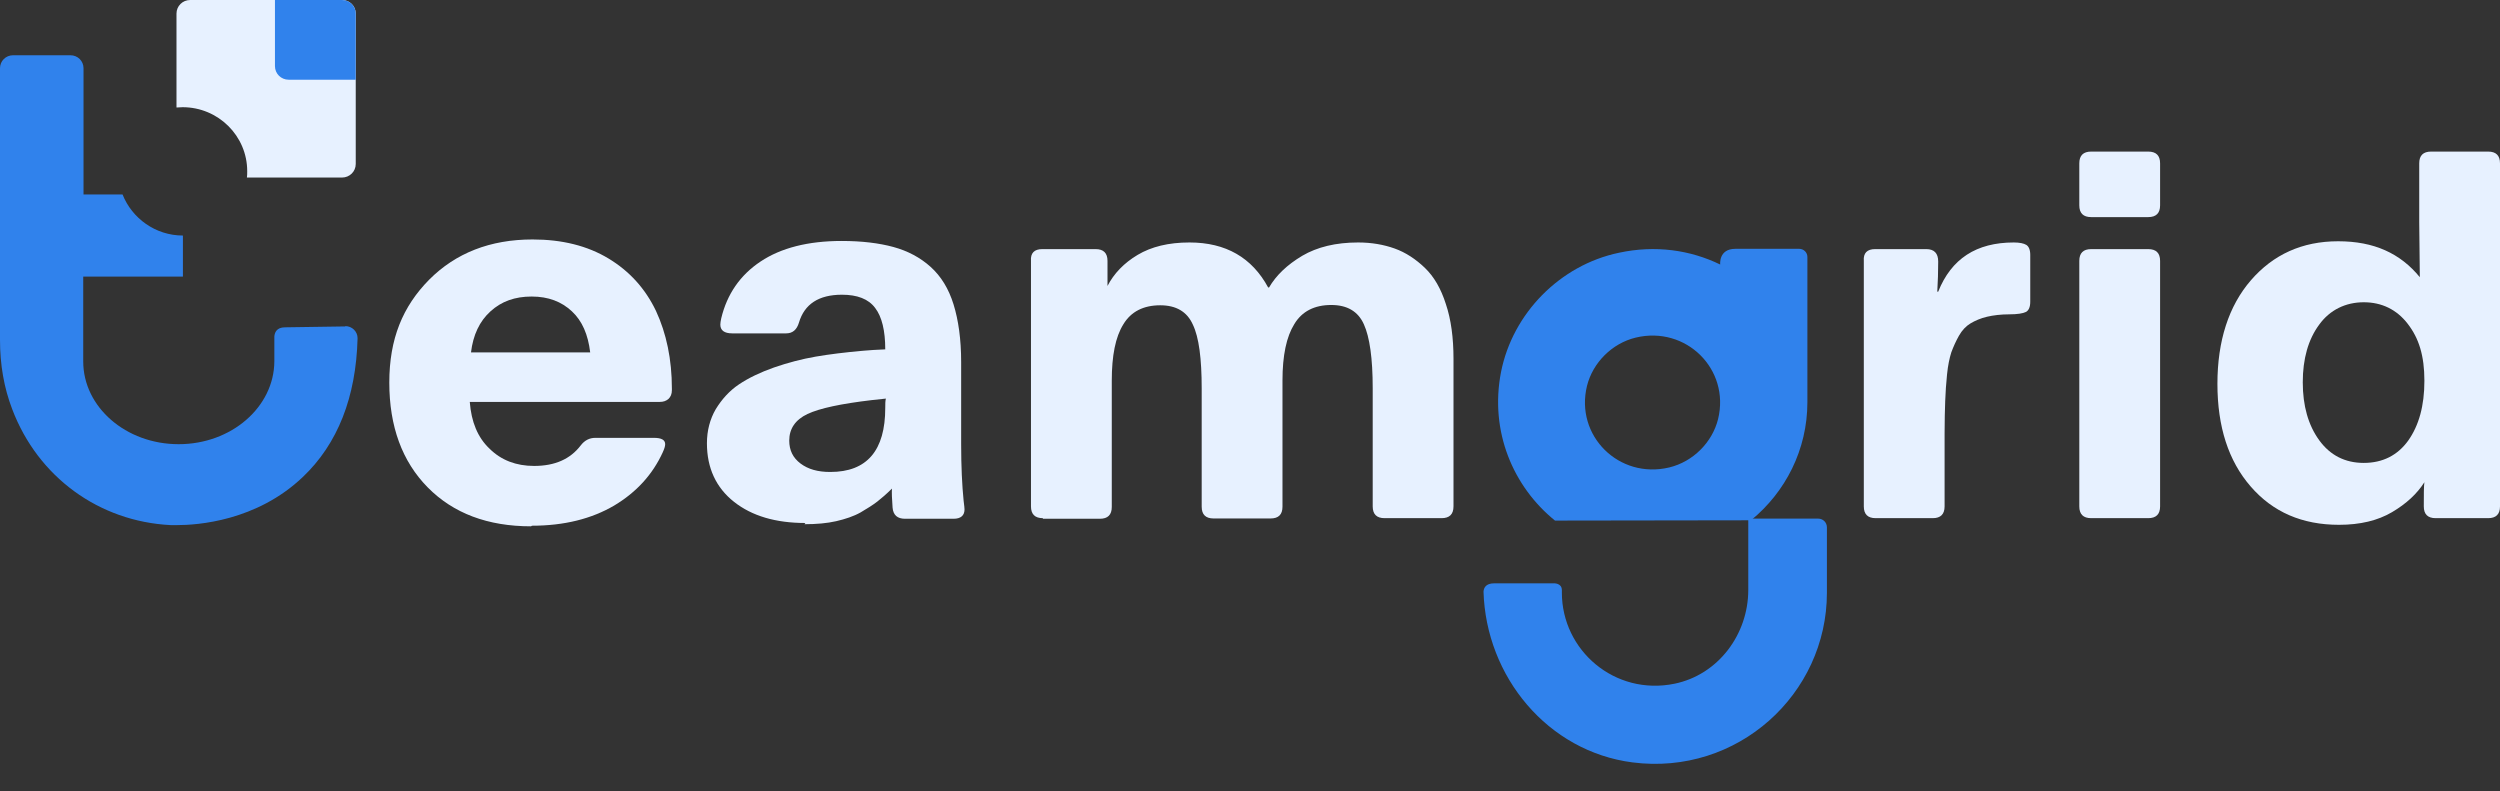 <svg width="158" height="50" viewBox="0 0 158 50" fill="none" xmlns="http://www.w3.org/2000/svg">
<rect x="0" y="0" width="158" height="50" fill="#333333" stroke="none"/>
<g clip-path="url(#clip0_503_2962)">
<path d="M18.957 0H12.021C11.54 0 11.154 0.382 11.154 0.859V6.794C11.289 6.794 11.424 6.775 11.54 6.775C13.794 6.775 15.624 8.588 15.624 10.821C15.624 10.954 15.624 11.088 15.605 11.221H21.616C22.097 11.221 22.483 10.84 22.483 10.363V0.859C22.483 0.382 22.097 0 21.616 0H18.957Z" fill="#E7F1FF"/>
<path d="M21.616 0H17.377V4.179C17.377 4.656 17.762 5.038 18.244 5.038H22.482V0.859C22.482 0.382 22.097 0 21.616 0Z" fill="#3082EC"/>
<path d="M33.562 33.263C30.826 33.263 28.649 32.443 27.031 30.802C25.413 29.16 24.604 26.947 24.604 24.179C24.604 21.412 25.451 19.37 27.127 17.672C28.803 15.992 30.98 15.134 33.658 15.134C35.527 15.134 37.126 15.534 38.456 16.336C39.785 17.137 40.787 18.244 41.461 19.657C42.116 21.069 42.463 22.71 42.463 24.561V24.657C42.463 24.905 42.386 25.076 42.251 25.21C42.097 25.343 41.924 25.401 41.692 25.401H29.69C29.786 26.66 30.191 27.653 30.942 28.359C31.674 29.084 32.618 29.447 33.755 29.447C35.084 29.447 36.047 29.008 36.703 28.149C36.953 27.824 37.261 27.672 37.627 27.672H41.326C41.808 27.672 42.039 27.805 42.039 28.073C42.039 28.206 41.981 28.378 41.885 28.588C41.249 29.981 40.228 31.107 38.822 31.947C37.396 32.786 35.662 33.225 33.62 33.225L33.562 33.263ZM29.786 22.271H37.3C37.165 21.145 36.799 20.286 36.144 19.676C35.489 19.065 34.66 18.741 33.601 18.741C32.541 18.741 31.693 19.046 31 19.676C30.306 20.305 29.902 21.164 29.767 22.271H29.786Z" fill="#E7F1FF"/>
<path d="M50.901 33.053C49.032 33.053 47.529 32.614 46.392 31.718C45.256 30.821 44.678 29.58 44.678 28.015C44.678 27.214 44.87 26.488 45.236 25.859C45.622 25.229 46.103 24.695 46.701 24.294C47.298 23.893 48.049 23.53 48.916 23.225C49.803 22.92 50.669 22.691 51.556 22.538C52.442 22.386 53.405 22.271 54.446 22.176C54.561 22.176 54.812 22.137 55.197 22.118C55.582 22.099 55.833 22.08 55.948 22.08C55.948 20.897 55.736 20.019 55.312 19.466C54.889 18.893 54.176 18.626 53.212 18.626C51.748 18.626 50.843 19.218 50.496 20.382C50.361 20.84 50.092 21.069 49.687 21.069H46.277C45.776 21.069 45.525 20.878 45.525 20.515C45.525 20.42 45.545 20.286 45.583 20.114C45.949 18.588 46.778 17.386 48.069 16.527C49.359 15.668 51.074 15.229 53.193 15.229C54.465 15.229 55.563 15.363 56.468 15.611C57.374 15.859 58.164 16.279 58.819 16.87C59.474 17.462 59.956 18.244 60.264 19.237C60.572 20.229 60.745 21.45 60.745 22.882V28.073C60.745 29.485 60.803 30.668 60.9 31.641C60.938 31.927 60.958 32.118 60.958 32.195C60.958 32.576 60.726 32.786 60.264 32.786H57.201C56.719 32.786 56.449 32.557 56.411 32.08C56.372 31.546 56.353 31.145 56.372 30.878C56.025 31.221 55.717 31.488 55.447 31.698C55.178 31.908 54.812 32.137 54.388 32.386C53.945 32.634 53.425 32.805 52.846 32.939C52.269 33.072 51.594 33.13 50.843 33.13L50.901 33.053ZM52.48 29.828C54.792 29.828 55.948 28.473 55.948 25.782C55.948 25.534 55.948 25.343 55.987 25.191L55.101 25.286C53.155 25.515 51.806 25.802 51.035 26.164C50.265 26.527 49.88 27.099 49.88 27.843C49.88 28.454 50.111 28.931 50.592 29.294C51.074 29.657 51.691 29.828 52.461 29.828H52.48Z" fill="#E7F1FF"/>
<path d="M65.909 32.748C65.409 32.748 65.158 32.5 65.158 32.004V16.488C65.12 15.992 65.37 15.744 65.871 15.744H69.243C69.743 15.744 69.994 15.992 69.994 16.488V18.073C70.398 17.29 71.034 16.622 71.901 16.107C72.768 15.592 73.847 15.324 75.177 15.324C77.469 15.324 79.126 16.279 80.147 18.168H80.205C80.648 17.405 81.342 16.737 82.305 16.164C83.249 15.611 84.424 15.324 85.831 15.324C86.678 15.324 87.449 15.458 88.142 15.706C88.836 15.954 89.472 16.374 90.05 16.927C90.628 17.481 91.071 18.244 91.379 19.218C91.707 20.191 91.861 21.355 91.861 22.672V32.004C91.861 32.5 91.61 32.748 91.109 32.748H87.507C87.006 32.748 86.755 32.5 86.755 32.004V24.523C86.755 22.653 86.563 21.298 86.197 20.496C85.831 19.676 85.137 19.275 84.135 19.275C83.076 19.275 82.286 19.676 81.804 20.477C81.303 21.279 81.053 22.462 81.053 24.046V32.023C81.053 32.519 80.802 32.767 80.301 32.767H76.698C76.198 32.767 75.947 32.519 75.947 32.023V24.542C75.947 22.672 75.774 21.317 75.388 20.515C75.022 19.695 74.329 19.294 73.327 19.294C72.267 19.294 71.477 19.695 70.996 20.496C70.495 21.298 70.264 22.481 70.264 24.065V32.042C70.264 32.538 70.013 32.786 69.512 32.786H65.909V32.748Z" fill="#E7F1FF"/>
<path d="M118.544 32.748C118.043 32.748 117.793 32.5 117.793 32.004V16.488C117.754 15.992 118.005 15.744 118.506 15.744H121.742C122.243 15.744 122.494 16.011 122.494 16.527C122.494 17.157 122.475 17.786 122.436 18.435H122.494C123.322 16.355 124.902 15.324 127.272 15.324C127.638 15.324 127.908 15.382 128.062 15.477C128.216 15.572 128.312 15.782 128.312 16.107V19.065C128.312 19.408 128.216 19.618 128.042 19.714C127.85 19.809 127.503 19.866 126.983 19.866C126.463 19.866 125.981 19.924 125.576 20.019C125.172 20.114 124.825 20.267 124.536 20.439C124.247 20.611 123.997 20.878 123.804 21.221C123.611 21.565 123.457 21.908 123.322 22.271C123.207 22.634 123.11 23.092 123.053 23.664C122.995 24.237 122.956 24.79 122.937 25.343C122.918 25.897 122.898 26.584 122.898 27.405V32.004C122.898 32.5 122.648 32.748 122.147 32.748H118.544Z" fill="#E7F1FF"/>
<path d="M132.163 13.721C131.663 13.721 131.412 13.473 131.412 12.977V10.324C131.412 9.828 131.663 9.58 132.163 9.58H135.766C136.267 9.58 136.518 9.828 136.518 10.324V12.977C136.518 13.473 136.267 13.721 135.766 13.721H132.163ZM132.163 32.748C131.663 32.748 131.412 32.5 131.412 32.004V16.489C131.412 15.992 131.663 15.744 132.163 15.744H135.766C136.267 15.744 136.518 15.992 136.518 16.489V32.004C136.518 32.5 136.267 32.748 135.766 32.748H132.163Z" fill="#E7F1FF"/>
<path d="M147.828 33.168C145.497 33.168 143.647 32.366 142.241 30.744C140.834 29.122 140.141 26.966 140.141 24.256C140.141 21.546 140.853 19.332 142.26 17.71C143.666 16.088 145.497 15.248 147.77 15.248C150.043 15.248 151.7 16.012 152.933 17.519L152.895 14.046V10.324C152.895 9.828 153.145 9.58 153.646 9.58H157.249C157.75 9.58 158 9.828 158 10.324V32.004C158 32.5 157.75 32.748 157.249 32.748H153.935C153.434 32.748 153.184 32.5 153.184 32.004C153.184 31.241 153.184 30.725 153.222 30.477C152.76 31.202 152.086 31.832 151.18 32.366C150.275 32.901 149.157 33.168 147.828 33.168ZM149.388 29.256C150.583 29.256 151.527 28.779 152.201 27.843C152.875 26.889 153.222 25.649 153.222 24.065C153.222 22.481 152.875 21.374 152.163 20.458C151.469 19.561 150.525 19.103 149.388 19.103C148.252 19.103 147.25 19.58 146.575 20.515C145.882 21.45 145.535 22.672 145.535 24.16C145.535 25.649 145.882 26.87 146.575 27.824C147.269 28.779 148.213 29.256 149.388 29.256Z" fill="#E7F1FF"/>
<path d="M21.828 20.63L18.014 20.687C17.455 20.687 17.359 21.05 17.339 21.259V21.393V22.843C17.32 25.725 14.623 28.073 11.29 28.073C7.957 28.073 5.26 25.725 5.26 22.843V17.481H11.56V14.886C9.826 14.886 8.342 13.798 7.745 12.29H5.279V4.313C5.279 3.855 4.913 3.492 4.45 3.492H0.828C0.366 3.492 0 3.855 0 4.313V21.488C0 23.034 0.25 24.504 0.771 25.859C2.389 30.134 6.242 32.958 10.789 33.187C10.847 33.187 11.001 33.187 11.194 33.187C12.465 33.187 16.203 32.939 19.131 30.153C21.347 28.053 22.503 25.095 22.599 21.374C22.599 20.954 22.252 20.611 21.828 20.611V20.63Z" fill="#3082EC"/>
<path d="M110.491 32.759V37.282C110.491 40.09 108.597 42.638 105.835 43.21C102.046 43.99 98.71 41.095 98.71 37.456V37.3C98.71 36.832 98.189 36.866 98.189 36.866H94.436C93.879 36.866 93.775 37.178 93.758 37.386C93.914 42.759 97.806 47.491 103.176 48.184C109.796 49.033 115.461 43.886 115.461 37.456V33.331C115.461 33.019 115.218 32.776 114.905 32.776H110.491V32.759Z" fill="#3082EC"/>
<path d="M113.707 15.725H109.68C108.601 15.725 108.717 16.718 108.717 16.718C106.829 15.802 104.633 15.477 102.321 15.973C98.583 16.756 95.597 19.809 94.865 23.511C94.133 27.271 95.635 30.763 98.275 32.901L110.663 32.882C112.84 31.107 114.227 28.416 114.227 25.42V16.241C114.227 15.954 113.996 15.725 113.707 15.725ZM108.582 26.488C108.216 27.958 107.002 29.179 105.499 29.542C102.321 30.305 99.527 27.538 100.298 24.389C100.664 22.92 101.878 21.698 103.38 21.336C106.559 20.573 109.353 23.34 108.582 26.488Z" fill="#3082EC"/>
</g>
<defs>
<clipPath id="clip0_503_2962">
<rect width="158" height="50" fill="white"/>
</clipPath>
</defs>
</svg>
